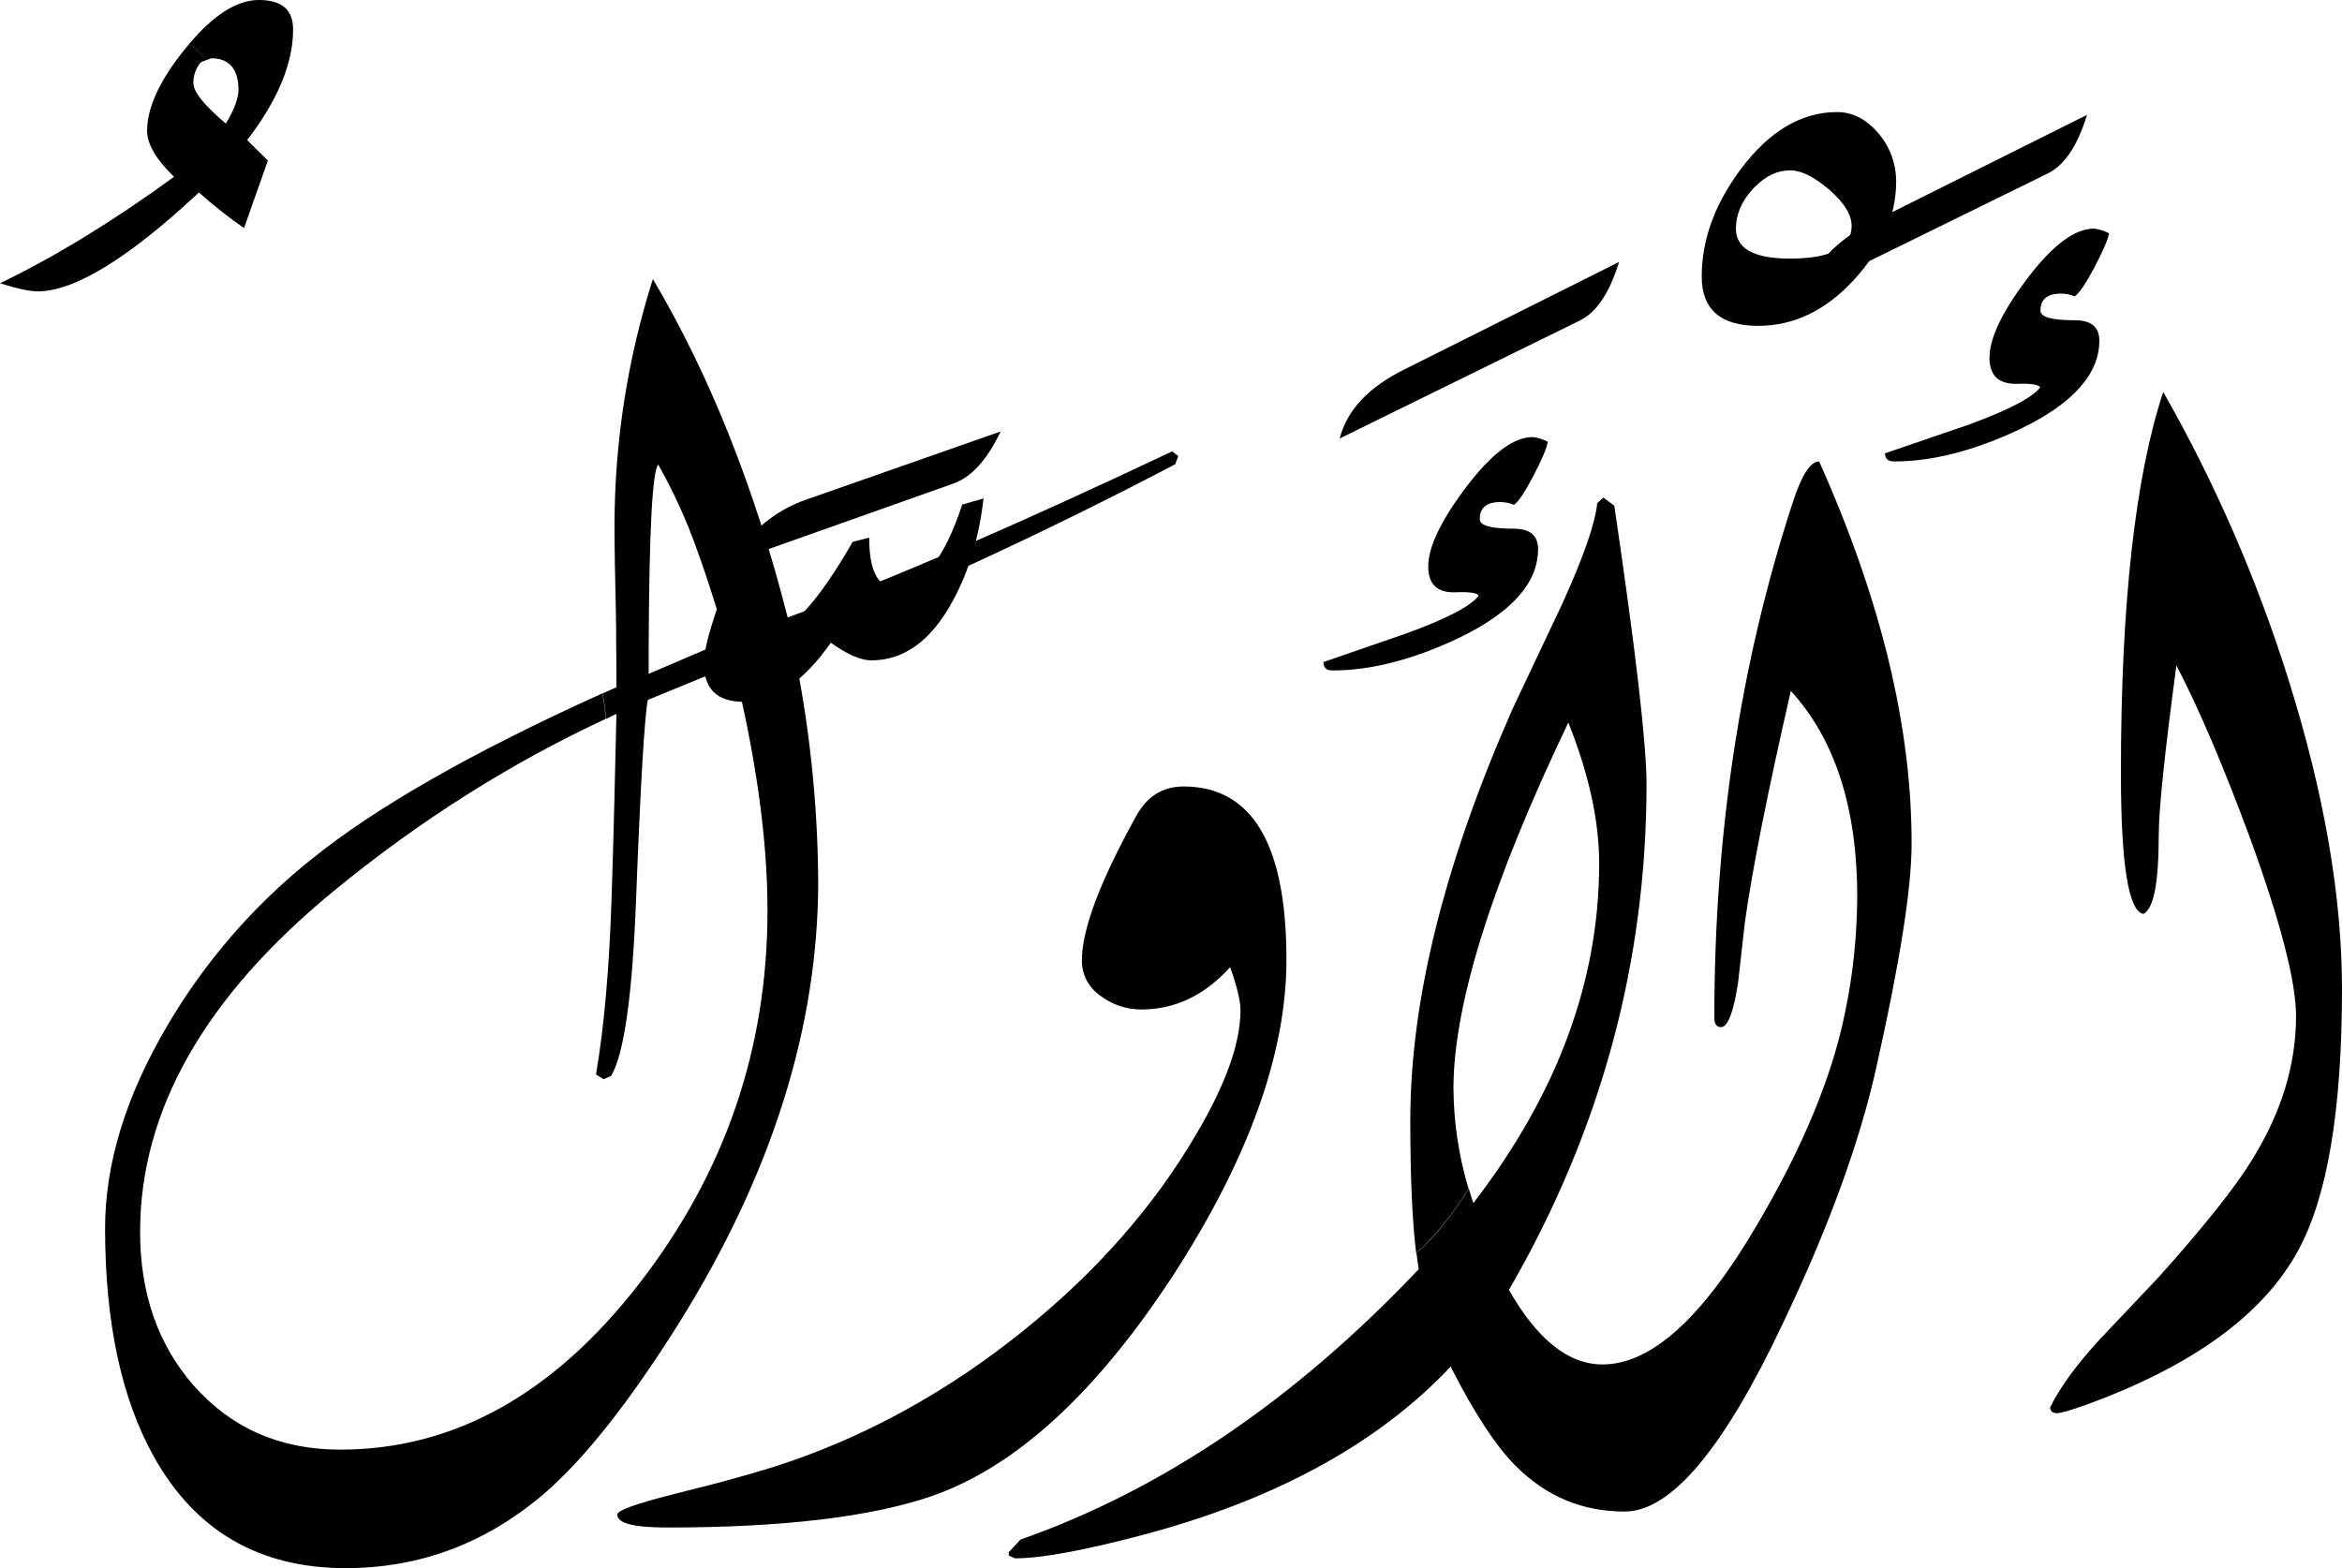 <?xml version="1.0" encoding="utf-8"?>
<!-- Generator: Adobe Illustrator 22.1.0, SVG Export Plug-In . SVG Version: 6.00 Build 0)  -->
<svg version="1.1" id="Layer_1" xmlns="http://www.w3.org/2000/svg" xmlns:xlink="http://www.w3.org/1999/xlink" x="0px" y="0px"
	 viewBox="0 0 835.8 559.8" style="enable-background:new 0 0 835.8 559.8;" xml:space="preserve">
<title>EH-Asset 73-layername</title>
<g id="Layer_2_1_">
	<g id="ElEwwel">
		<g>
			<path d="M104.6,10.5c0-7-4-10.5-12.2-10.5c-7.8,0-16,5.2-24.8,15.6c2.2,1.6,4.2,3.5,5.9,5.9l1.9-0.7c6.4,0,9.7,3.8,9.7,11.3
				c0,3-1.5,7-4.5,12C72.9,37.6,69,32.8,69,29.6c0-2.7,0.9-5.3,2.7-7.4l1.8-0.7c-1.7-2.3-3.7-4.2-5.9-5.9c-0.4,0.5-0.8,0.9-1.2,1.4
				c-9.2,11.3-13.9,21.2-13.9,29.7c0,4.7,3.2,10.2,9.6,16.4C40.6,78.8,19.9,91.5,0,101.1c6.3,2,10.8,2.9,13.4,2.9
				c13.2,0,32.4-11.8,57.6-35.3c5.1,4.6,10.5,8.8,16.1,12.7l8.5-24.1L88.2,50C99.2,35.7,104.6,22.5,104.6,10.5z"/>
			<path d="M420.5,162.8l-2.2-1.7c-54.2,25.7-99.9,45.5-137.2,59.3c-11.7-46.2-27.8-86.5-48.1-120.8c-9,28.3-13.6,57.7-13.7,87.4
				c0,8.6,0.2,19.2,0.5,31.7c0.1,4.3,0.1,8.1,0.1,11.5c4,0.1,7.9-0.1,11.6-0.9c0.2-39.8,1.3-61,3.4-63.5c5.5,9.8,10.2,20,13.9,30.6
				c2.1,5.5,5.6,16.3,10.5,32.2l-27.8,11.9c0-3.9,0-7.6,0-11.2c-3.7,0.8-7.7,0.9-11.6,0.9c0.1,7.3,0.1,12.3,0.1,15.1
				c-1.7,0.7-3.3,1.5-5,2.2c0.7,3,1.1,6,1.2,9.1c1.3-0.6,2.5-1.2,3.8-1.8c-0.5,21.5-1,43-1.7,64.5c-0.8,25.9-2.7,47.3-5.6,64.2
				l2.7,1.7l2.7-1.2c4.6-7.7,7.6-28.7,8.9-63c1.6-41.3,3-65.1,4.2-71.2l30.5-12.5c8.1,32.9,12.2,62.1,12.2,87.7
				c0,49.5-15.3,93.9-45.9,133.3s-66.1,59.1-106.6,59.1c-21.5,0-38.9-7.7-52.4-23c-12.7-14.6-19-32.9-19-54.7
				c0-43.3,23-83.8,69-121.6c30.8-25.3,63.2-45.7,97.1-61.5c-0.1-3.1-0.5-6.1-1.2-9.1c-46.2,20.9-80.8,40.6-103.9,59.3
				c-20.6,16.5-38,36.6-51.3,59.3c-14.8,25.1-22.2,49.2-22.2,72.3c0,33.5,5.8,60.7,17.4,81.5c14.8,26.5,37.6,39.8,68.4,39.8
				c26.6,0,50.2-8.9,70.9-26.6c14.5-12.5,30.5-32.8,48.2-61c33.1-53.1,49.6-105.6,49.6-157.7c-0.2-28.6-3.3-57.2-9.3-85.2
				c45.7-18.6,91.3-39.7,136.7-63.5L420.5,162.8z"/>
			<path d="M459.1,342.5c0,33.5-13.5,71.1-40.5,112.8c-27.8,42.5-56.7,68.7-86.7,78.9c-21.7,7.3-52.9,11-93.8,11
				c-11.9,0-17.8-1.5-17.8-4.6c0-1.5,6.4-3.8,19.3-7.1c19-4.7,33.3-8.7,42.7-12c29.1-10.1,56.7-25.5,82.6-46.3s46.6-44.1,61.9-70.2
				c10.6-17.9,15.9-32.7,15.9-44.4c0-3.3-1.2-8.4-3.7-15.4c-9.1,10.1-19.7,15.1-31.7,15.1c-5.3,0-10.4-1.7-14.6-4.9
				c-4.2-2.9-6.7-7.6-6.6-12.7c0-10.9,6.4-28,19.3-51.3c3.9-7.2,9.6-10.7,17.1-10.7C446.9,280.8,459.1,301.4,459.1,342.5z"/>
			<path d="M577.8,93.5c-3.4,11.1-8.1,18.1-14.2,21l-85.5,42c2.6-10.1,10.3-18.3,23-24.6L577.8,93.5z"/>
			<path d="M670.8,48.1c-4.4-5.4-9.5-8.1-15.2-8.1c-12.7,0-24.2,6.8-34.3,20.3c-0.6,0.8-1.2,1.6-1.8,2.5c2.3,1.3,4.6,2.6,7,3.7
				c3.8-3.8,7.9-5.7,12.4-5.7c3.9,0,8.5,2.3,13.9,6.9c5.3,4.6,8,8.9,8,12.9c0,7.8-7.4,11.7-22.1,11.7c-12.8,0-19.2-3.6-19.2-10.7
				c0-5,2-9.7,6-14.1c0.3-0.4,0.7-0.7,1-1c-2.4-1.2-4.7-2.4-7-3.7c-8.1,11.6-12.2,23.6-12.2,35.9c0,11.7,6.7,17.6,20.1,17.6
				c12.7,0,24.1-5.4,34.2-16.4c10-10.9,15.1-22.7,15.1-35.4C676.6,58.5,674.6,52.7,670.8,48.1z"/>
			<path d="M744.8,41c-3.4,11.1-8.1,18.1-14.2,21l-85.5,42c2.6-10.1,10.3-18.3,23-24.7L744.8,41z"/>
			<path d="M260.4,200.9l79.8-28.3c6.5-2.3,12.1-8.5,16.9-18.6l-69.6,24.4C276.6,182.2,267.6,189.7,260.4,200.9z"/>
			<path d="M319.5,209.7c-6.2,0-9.3-5.9-9.3-17.8l-5.9,1.5c-12.4,21.6-22.4,32.5-30,32.5c-5.7,0-8.5-3.8-8.5-11.5l0.7-7.6l-8.5,4.6
				c-4.6,12.4-6.8,20.8-6.8,25.3c0,9.2,4.7,13.8,14.2,13.8c10.9,0,21.3-7.1,31.1-21.1c5.9,4.2,10.7,6.3,14.4,6.3
				c11.8,0,21.5-7.1,29.1-21.2c5.7-10.4,9.4-22.6,11-36.6l-7.6,2.2C336.9,199.8,328.9,209.7,319.5,209.7z"/>
			<path d="M475.5,239.3c13.7,0,28.6-3.8,44.9-11.5c19-9.1,28.5-19.7,28.5-31.8c0-4.9-2.9-7.3-8.7-7.3c-8.1,0-12.1-1.1-12.1-3.4
				c0-4.1,2.4-6.1,7.3-6.1c1.7,0,3.3,0.3,4.9,1c1.6-1.1,3.9-4.6,6.9-10.3c3-5.7,4.7-9.8,5.2-12.2c-1.7-0.9-3.5-1.5-5.4-1.7
				c-6.9,0-14.8,6-23.8,17.9c-9,11.9-13.5,21.4-13.5,28.3c0,6.3,3.2,9.4,9.6,9.2c5.1-0.2,7.9,0.2,8.4,1.2
				c-2.6,3.6-11.1,8.1-25.6,13.4l-29.8,10.3C472.3,238.3,473.3,239.3,475.5,239.3z"/>
			<path d="M649.2,164.7c-3.1,0-6.3,4.9-9.5,14.9c-18.6,56.9-27.9,118.1-27.9,183.6c0,2.3,0.8,3.4,2.4,3.4c2.4,0,4.5-5.4,6.1-16.1
				c0.8-7.2,1.6-14.3,2.4-21.3c2.6-18.7,8.1-46.3,16.4-82.6c15.8,17.3,23.7,41.8,23.7,73.5c-0.1,14-1.5,27.9-4.4,41.5
				c-4.6,22.7-15,47.8-31.2,75.3c-19.5,33.4-37.9,50.1-55.3,50.1c-12.2,0-23.3-8.9-33.4-26.6c32.8-56.7,49.1-116.9,49.1-180.5
				c0-14.2-3.8-47.3-11.5-99.4l-3.9-2.9l-2.2,2c-0.7,7.2-4.9,19.3-12.7,36.4L539.8,253c-24.3,55.1-36.5,104-36.5,146.8
				c0,20.6,0.7,36.4,2.1,47.5c7.4-6.6,13.4-14.7,18.7-23c-3.5-11.6-5.3-23.6-5.4-35.7c0,0,0,0,0,0v0c0,0,0,0,0,0
				c0-30.1,13.7-73.7,41-130.7c7.3,18.3,11,35,11,50.3c0,42-15,82.4-44.9,121.2c-0.6-1.7-1.1-3.4-1.6-5.1
				c-5.3,8.3-11.3,16.5-18.7,23c0.3,2.1,0.5,4,0.8,5.7c-44.1,46.6-91.5,78.7-142.1,96.5L360,554v1.2l2.2,1c9.4,0,24.6-2.8,45.4-8.3
				c47.3-12.5,84-32.5,110.1-60.1c8.5,16.7,16.3,28.6,23.5,35.7c10.8,10.7,23.6,16,38.6,16c16.5,0,35.2-22.2,56.2-66.6
				c16.5-34.5,27.7-65.2,33.7-92.3c8.3-37.1,12.5-63.5,12.5-79.3C682.3,259.4,671.2,213.8,649.2,164.7z"/>
			<polygon points="518.7,388.6 518.7,388.6 518.7,388.6 			"/>
			<path d="M749.2,121.6c0-4.9-2.9-7.3-8.8-7.3c-8.1,0-12.2-1.1-12.2-3.4c0-4.1,2.4-6.1,7.3-6.1c1.7,0,3.3,0.3,4.9,1
				c1.6-1.1,4-4.6,7-10.3s4.8-9.8,5.3-12.2c-1.7-0.9-3.5-1.5-5.4-1.7c-6.9,0-14.8,5.9-23.8,17.8c-9,11.9-13.5,21.3-13.5,28.3
				c0,6.3,3.2,9.4,9.7,9.3c5.1-0.2,7.9,0.3,8.4,1.2c-2.6,3.6-11.1,8.1-25.6,13.4l-29.8,10.2c0,1.9,1.1,2.9,3.2,2.9
				c13.7,0,28.6-3.8,44.9-11.5C739.6,144.2,749.2,133.6,749.2,121.6z"/>
			<path d="M816.8,242.9c-11.2-35.8-26.2-70.4-44.8-103c-10,30.3-15.1,75.6-15.1,136c0,32.6,2.7,49.3,8,50.3
				c3.7-1.8,5.5-11.1,5.5-28.1c0-9.1,2.1-29.3,6.3-60.6c8.1,15.5,16.9,36.2,26.5,62.2c10.8,29.8,16.2,50.8,16.2,63
				c0,17.1-5.1,34-15.4,50.8c-6,9.9-17.2,24-33.5,42.2L749.4,478c-8.3,9-14.2,17.1-17.8,24.4c0.2,1.3,1,2,2.4,2s4.9-1,10.2-2.9
				c38-13.8,63.3-32.1,75.8-54.9c10.5-19,15.8-50.2,15.8-93.5C835.8,320.1,829.5,283.4,816.8,242.9z"/>
		</g>
	</g>
</g>
</svg>
